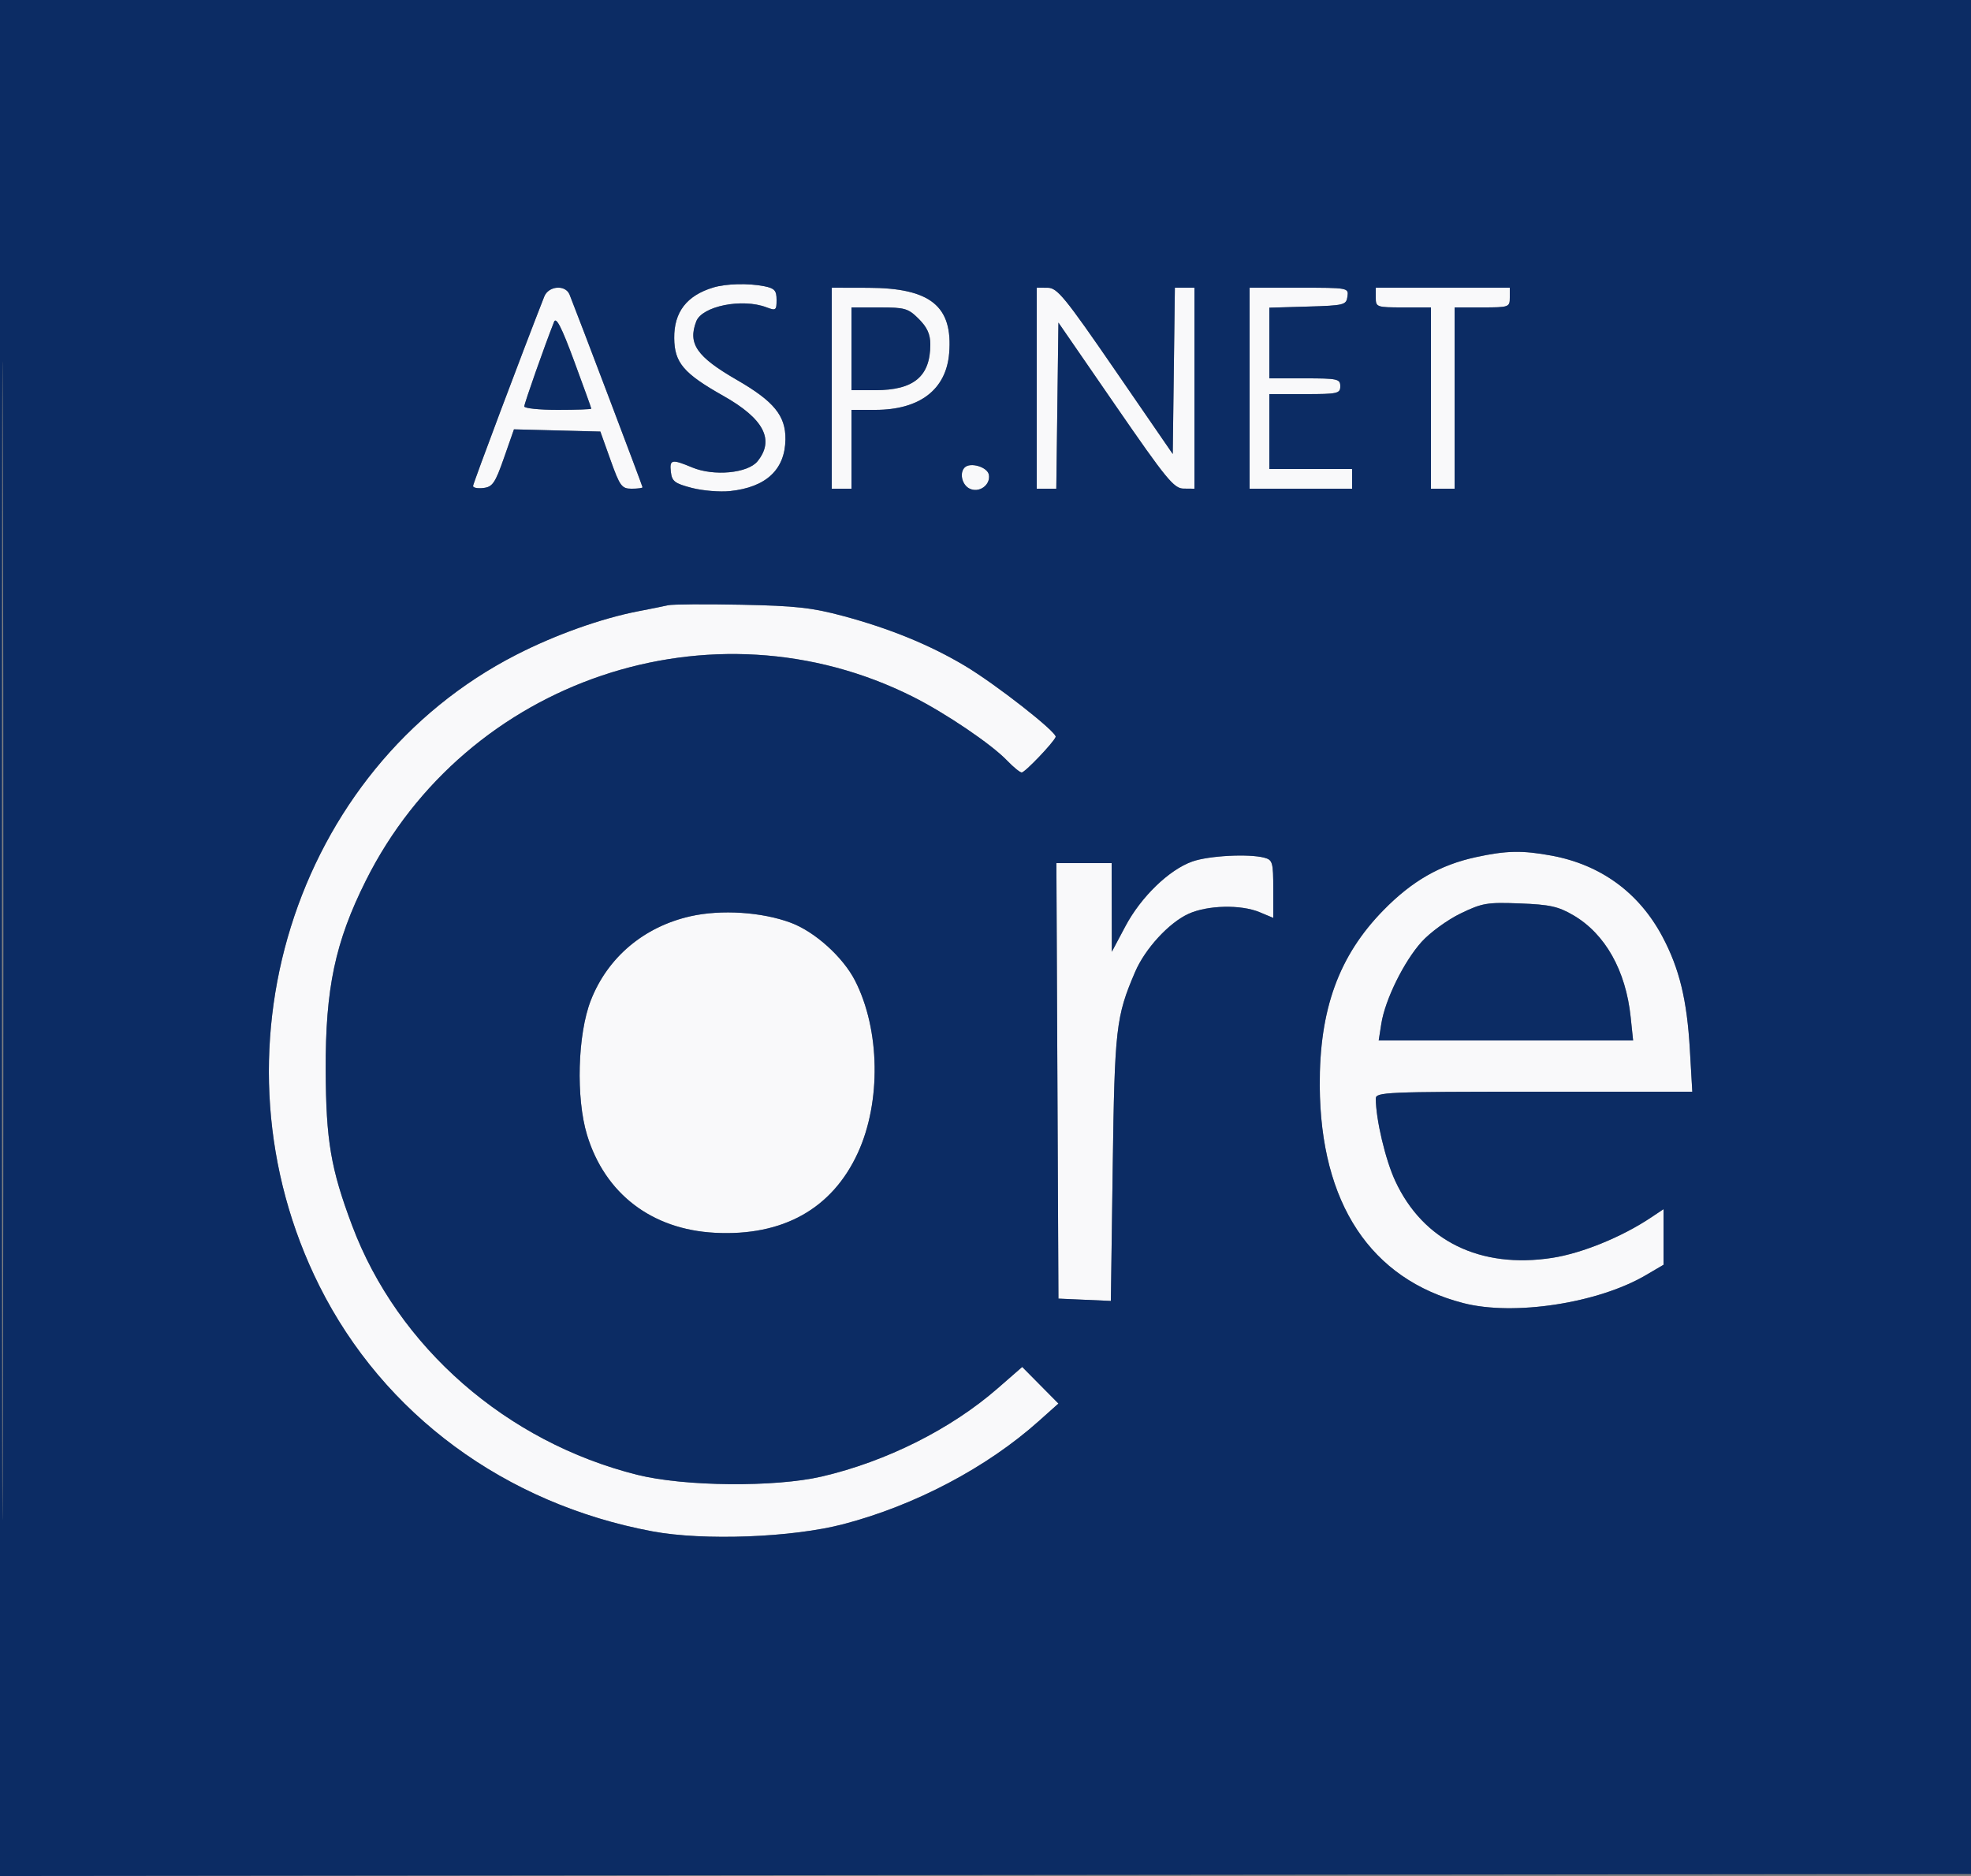 <svg xmlns="http://www.w3.org/2000/svg" width="500" height="476" viewBox="0 0 500 476" version="1.1"><rect x="0" y="0" width="500" height="476" fill="#808080" stroke="none"/><path d="M 180.914 72.956 C 174.204 74.989, 170.972 79.191, 171.035 85.797 C 171.095 92.034, 173.406 94.750, 183.500 100.444 C 193.768 106.237, 196.570 111.604, 192.166 117.043 C 189.707 120.080, 181.075 120.894, 175.598 118.606 C 170.399 116.433, 169.816 116.557, 170.184 119.750 C 170.457 122.130, 171.173 122.675, 175.500 123.798 C 178.250 124.512, 182.613 124.874, 185.196 124.602 C 194.336 123.639, 199.133 119.173, 199.248 111.519 C 199.339 105.503, 196.344 101.829, 186.909 96.387 C 176.742 90.523, 174.447 87.211, 176.621 81.545 C 178.110 77.664, 188.265 75.629, 194.435 77.975 C 196.817 78.881, 197 78.747, 197 76.100 C 197 73.708, 196.498 73.150, 193.875 72.625 C 189.842 71.818, 184.191 71.962, 180.914 72.956 M 138.067 75.250 C 132.592 89.191, 120.003 122.688, 120.002 123.316 C 120.001 123.765, 121.190 123.990, 122.644 123.816 C 124.947 123.541, 125.616 122.561, 127.835 116.219 L 130.382 108.938 141.340 109.219 L 152.297 109.500 154.888 116.750 C 157.255 123.374, 157.717 124, 160.239 124 C 161.758 124, 163 123.835, 163 123.632 C 163 123.323, 146.612 80.050, 144.487 74.750 C 143.452 72.167, 139.146 72.503, 138.067 75.250 M 211 98.500 L 211 124 213.500 124 L 216 124 216 114 L 216 104 222.032 104 C 233.297 104, 240.015 98.861, 240.778 89.660 C 241.771 77.687, 236.062 73.060, 220.250 73.022 L 211 73 211 98.500 M 263 98.500 L 263 124 265.480 124 L 267.960 124 268.230 102.926 L 268.500 81.853 283 102.902 C 295.894 121.619, 297.805 123.954, 300.250 123.975 L 303 124 303 98.500 L 303 73 300.520 73 L 298.040 73 297.770 94.097 L 297.500 115.195 283 94.108 C 270.076 75.312, 268.201 73.020, 265.750 73.010 L 263 73 263 98.500 M 317 98.500 L 317 124 330 124 L 343 124 343 121.500 L 343 119 332.500 119 L 322 119 322 109.500 L 322 100 331 100 C 339.333 100, 340 99.852, 340 98 C 340 96.148, 339.333 96, 331 96 L 322 96 322 87.036 L 322 78.072 331.750 77.786 C 340.999 77.515, 341.516 77.384, 341.820 75.250 C 342.136 73.019, 342.033 73, 329.570 73 L 317 73 317 98.500 M 349 75.500 C 349 77.929, 349.200 78, 356 78 L 363 78 363 101 L 363 124 366 124 L 369 124 369 101 L 369 78 376 78 C 382.800 78, 383 77.929, 383 75.500 L 383 73 366 73 L 349 73 349 75.500 M 216 88.500 L 216 99 222.050 99 C 231.817 99, 236 95.514, 236 87.376 C 236 84.808, 235.204 83.050, 233.077 80.923 C 230.397 78.243, 229.565 78, 223.077 78 L 216 78 216 88.500 M 140.555 81.660 C 138.185 87.648, 133 102.376, 133 103.119 C 133 103.604, 136.825 104, 141.500 104 C 146.175 104, 150 103.862, 150 103.693 C 150 103.523, 148.039 98.083, 145.642 91.602 C 142.461 83.003, 141.086 80.317, 140.555 81.660 M 244.713 118.621 C 243.363 119.971, 244.004 122.932, 245.862 123.926 C 248.296 125.229, 251.354 123.088, 250.850 120.434 C 250.479 118.481, 246.135 117.198, 244.713 118.621 M 169.500 153.564 C 168.400 153.815, 165.025 154.495, 162 155.076 C 152.607 156.880, 140.900 161.050, 131 166.119 C 74.387 195.103, 51.731 267.761, 81.044 326.328 C 97.335 358.876, 128.137 381.571, 165.500 388.552 C 178.501 390.982, 200.975 390.130, 214 386.714 C 232.157 381.953, 250.330 372.363, 263.500 360.593 L 268.500 356.125 263.906 351.482 L 259.312 346.839 253.081 352.273 C 241.240 362.600, 224.863 370.814, 208.500 374.633 C 196.647 377.399, 173.614 377.192, 161.693 374.212 C 128.496 365.913, 100.911 341.802, 89.324 310.955 C 83.911 296.543, 82.695 289.384, 82.623 271.500 C 82.540 250.771, 85.024 239.027, 92.776 223.500 C 118.310 172.362, 180.761 151.314, 231.500 176.745 C 239.856 180.933, 251.479 188.803, 255.487 192.987 C 257.075 194.644, 258.741 196, 259.190 196 C 260.010 196, 267.242 188.427, 267.797 186.987 C 268.237 185.847, 252.544 173.555, 244.684 168.883 C 235.794 163.600, 225.762 159.494, 214 156.325 C 206.013 154.174, 201.873 153.714, 188 153.437 C 178.925 153.257, 170.600 153.314, 169.500 153.564 M 374.402 217.486 C 365.303 219.465, 358.249 223.507, 351 230.895 C 339.626 242.487, 334.681 256.097, 334.792 275.500 C 334.963 305.342, 347.696 324.595, 371.265 330.651 C 384.046 333.935, 405.351 330.672, 417.458 323.577 L 422 320.916 422 313.860 L 422 306.804 418.750 308.973 C 411.409 313.872, 401.291 317.997, 393.769 319.159 C 375.516 321.977, 361.016 314.875, 353.945 299.651 C 351.447 294.272, 349.030 284.043, 349.008 278.750 C 349 277.112, 351.576 277, 389.150 277 L 429.300 277 428.678 266.250 C 427.952 253.683, 426.025 245.756, 421.731 237.669 C 415.798 226.495, 406.086 219.400, 393.566 217.093 C 386.139 215.725, 382.117 215.807, 374.402 217.486 M 302.456 218.594 C 296.559 220.687, 289.452 227.563, 285.500 235 L 282.045 241.500 282.023 230.250 L 282 219 274.992 219 L 267.983 219 268.242 274.250 L 268.500 329.500 275.150 329.793 L 281.801 330.087 282.271 296.293 C 282.764 260.844, 283.097 257.939, 287.954 246.606 C 290.475 240.725, 296.541 234.124, 301.500 231.866 C 306.339 229.662, 314.788 229.467, 319.532 231.449 L 323 232.898 323 225.566 C 323 218.807, 322.824 218.186, 320.750 217.630 C 316.806 216.573, 306.639 217.109, 302.456 218.594 M 370.500 231.785 C 367.200 233.381, 362.762 236.615, 360.638 238.970 C 356.144 243.955, 351.365 253.665, 350.411 259.750 L 349.744 264 382.015 264 L 414.285 264 413.665 258.070 C 412.429 246.246, 407.213 236.967, 399.143 232.238 C 395.317 229.996, 393.169 229.520, 385.549 229.229 C 377.231 228.910, 376.015 229.117, 370.500 231.785 M 175.166 232.481 C 163.329 235.149, 154.123 242.926, 149.867 253.853 C 146.524 262.435, 146.074 278.594, 148.918 287.957 C 153.448 302.870, 165.310 311.955, 181.353 312.797 C 198.619 313.703, 211.129 306.696, 217.641 292.472 C 223.553 279.560, 223.253 261.256, 216.926 248.855 C 213.865 242.854, 206.748 236.424, 200.640 234.138 C 193.313 231.397, 182.964 230.724, 175.166 232.481" stroke="none" fill="#f9f9fa" fill-rule="evenodd"/><path d="M -0 238.002 L -0 476.004 250.250 475.752 L 500.500 475.500 500.752 237.750 L 501.004 0 250.502 0 L 0 0 -0 238.002 M 0.492 238.500 C 0.492 369.400, 0.608 423.099, 0.750 357.830 C 0.892 292.562, 0.892 185.462, 0.750 119.830 C 0.608 54.199, 0.492 107.600, 0.492 238.500 M 180.914 72.956 C 174.204 74.989, 170.972 79.191, 171.035 85.797 C 171.095 92.034, 173.406 94.750, 183.500 100.444 C 193.768 106.237, 196.570 111.604, 192.166 117.043 C 189.707 120.080, 181.075 120.894, 175.598 118.606 C 170.399 116.433, 169.816 116.557, 170.184 119.750 C 170.457 122.130, 171.173 122.675, 175.500 123.798 C 178.250 124.512, 182.613 124.874, 185.196 124.602 C 194.336 123.639, 199.133 119.173, 199.248 111.519 C 199.339 105.503, 196.344 101.829, 186.909 96.387 C 176.742 90.523, 174.447 87.211, 176.621 81.545 C 178.110 77.664, 188.265 75.629, 194.435 77.975 C 196.817 78.881, 197 78.747, 197 76.100 C 197 73.708, 196.498 73.150, 193.875 72.625 C 189.842 71.818, 184.191 71.962, 180.914 72.956 M 138.067 75.250 C 132.592 89.191, 120.003 122.688, 120.002 123.316 C 120.001 123.765, 121.190 123.990, 122.644 123.816 C 124.947 123.541, 125.616 122.561, 127.835 116.219 L 130.382 108.938 141.340 109.219 L 152.297 109.500 154.888 116.750 C 157.255 123.374, 157.717 124, 160.239 124 C 161.758 124, 163 123.835, 163 123.632 C 163 123.323, 146.612 80.050, 144.487 74.750 C 143.452 72.167, 139.146 72.503, 138.067 75.250 M 211 98.500 L 211 124 213.500 124 L 216 124 216 114 L 216 104 222.032 104 C 233.297 104, 240.015 98.861, 240.778 89.660 C 241.771 77.687, 236.062 73.060, 220.250 73.022 L 211 73 211 98.500 M 263 98.500 L 263 124 265.480 124 L 267.960 124 268.230 102.926 L 268.500 81.853 283 102.902 C 295.894 121.619, 297.805 123.954, 300.250 123.975 L 303 124 303 98.500 L 303 73 300.520 73 L 298.040 73 297.770 94.097 L 297.500 115.195 283 94.108 C 270.076 75.312, 268.201 73.020, 265.750 73.010 L 263 73 263 98.500 M 317 98.500 L 317 124 330 124 L 343 124 343 121.500 L 343 119 332.500 119 L 322 119 322 109.500 L 322 100 331 100 C 339.333 100, 340 99.852, 340 98 C 340 96.148, 339.333 96, 331 96 L 322 96 322 87.036 L 322 78.072 331.750 77.786 C 340.999 77.515, 341.516 77.384, 341.820 75.250 C 342.136 73.019, 342.033 73, 329.570 73 L 317 73 317 98.500 M 349 75.500 C 349 77.929, 349.200 78, 356 78 L 363 78 363 101 L 363 124 366 124 L 369 124 369 101 L 369 78 376 78 C 382.800 78, 383 77.929, 383 75.500 L 383 73 366 73 L 349 73 349 75.500 M 216 88.500 L 216 99 222.050 99 C 231.817 99, 236 95.514, 236 87.376 C 236 84.808, 235.204 83.050, 233.077 80.923 C 230.397 78.243, 229.565 78, 223.077 78 L 216 78 216 88.500 M 140.555 81.660 C 138.185 87.648, 133 102.376, 133 103.119 C 133 103.604, 136.825 104, 141.500 104 C 146.175 104, 150 103.862, 150 103.693 C 150 103.523, 148.039 98.083, 145.642 91.602 C 142.461 83.003, 141.086 80.317, 140.555 81.660 M 244.713 118.621 C 243.363 119.971, 244.004 122.932, 245.862 123.926 C 248.296 125.229, 251.354 123.088, 250.850 120.434 C 250.479 118.481, 246.135 117.198, 244.713 118.621 M 169.500 153.564 C 168.400 153.815, 165.025 154.495, 162 155.076 C 152.607 156.880, 140.900 161.050, 131 166.119 C 74.387 195.103, 51.731 267.761, 81.044 326.328 C 97.335 358.876, 128.137 381.571, 165.500 388.552 C 178.501 390.982, 200.975 390.130, 214 386.714 C 232.157 381.953, 250.330 372.363, 263.500 360.593 L 268.500 356.125 263.906 351.482 L 259.312 346.839 253.081 352.273 C 241.240 362.600, 224.863 370.814, 208.500 374.633 C 196.647 377.399, 173.614 377.192, 161.693 374.212 C 128.496 365.913, 100.911 341.802, 89.324 310.955 C 83.911 296.543, 82.695 289.384, 82.623 271.500 C 82.540 250.771, 85.024 239.027, 92.776 223.500 C 118.310 172.362, 180.761 151.314, 231.500 176.745 C 239.856 180.933, 251.479 188.803, 255.487 192.987 C 257.075 194.644, 258.741 196, 259.190 196 C 260.010 196, 267.242 188.427, 267.797 186.987 C 268.237 185.847, 252.544 173.555, 244.684 168.883 C 235.794 163.600, 225.762 159.494, 214 156.325 C 206.013 154.174, 201.873 153.714, 188 153.437 C 178.925 153.257, 170.600 153.314, 169.500 153.564 M 374.402 217.486 C 365.303 219.465, 358.249 223.507, 351 230.895 C 339.626 242.487, 334.681 256.097, 334.792 275.500 C 334.963 305.342, 347.696 324.595, 371.265 330.651 C 384.046 333.935, 405.351 330.672, 417.458 323.577 L 422 320.916 422 313.860 L 422 306.804 418.750 308.973 C 411.409 313.872, 401.291 317.997, 393.769 319.159 C 375.516 321.977, 361.016 314.875, 353.945 299.651 C 351.447 294.272, 349.030 284.043, 349.008 278.750 C 349 277.112, 351.576 277, 389.150 277 L 429.300 277 428.678 266.250 C 427.952 253.683, 426.025 245.756, 421.731 237.669 C 415.798 226.495, 406.086 219.400, 393.566 217.093 C 386.139 215.725, 382.117 215.807, 374.402 217.486 M 302.456 218.594 C 296.559 220.687, 289.452 227.563, 285.500 235 L 282.045 241.500 282.023 230.250 L 282 219 274.992 219 L 267.983 219 268.242 274.250 L 268.500 329.500 275.150 329.793 L 281.801 330.087 282.271 296.293 C 282.764 260.844, 283.097 257.939, 287.954 246.606 C 290.475 240.725, 296.541 234.124, 301.500 231.866 C 306.339 229.662, 314.788 229.467, 319.532 231.449 L 323 232.898 323 225.566 C 323 218.807, 322.824 218.186, 320.750 217.630 C 316.806 216.573, 306.639 217.109, 302.456 218.594 M 370.500 231.785 C 367.200 233.381, 362.762 236.615, 360.638 238.970 C 356.144 243.955, 351.365 253.665, 350.411 259.750 L 349.744 264 382.015 264 L 414.285 264 413.665 258.070 C 412.429 246.246, 407.213 236.967, 399.143 232.238 C 395.317 229.996, 393.169 229.520, 385.549 229.229 C 377.231 228.910, 376.015 229.117, 370.500 231.785 M 175.166 232.481 C 163.329 235.149, 154.123 242.926, 149.867 253.853 C 146.524 262.435, 146.074 278.594, 148.918 287.957 C 153.448 302.870, 165.310 311.955, 181.353 312.797 C 198.619 313.703, 211.129 306.696, 217.641 292.472 C 223.553 279.560, 223.253 261.256, 216.926 248.855 C 213.865 242.854, 206.748 236.424, 200.640 234.138 C 193.313 231.397, 182.964 230.724, 175.166 232.481" stroke="none" fill="#0c2c64" fill-rule="evenodd"/></svg>